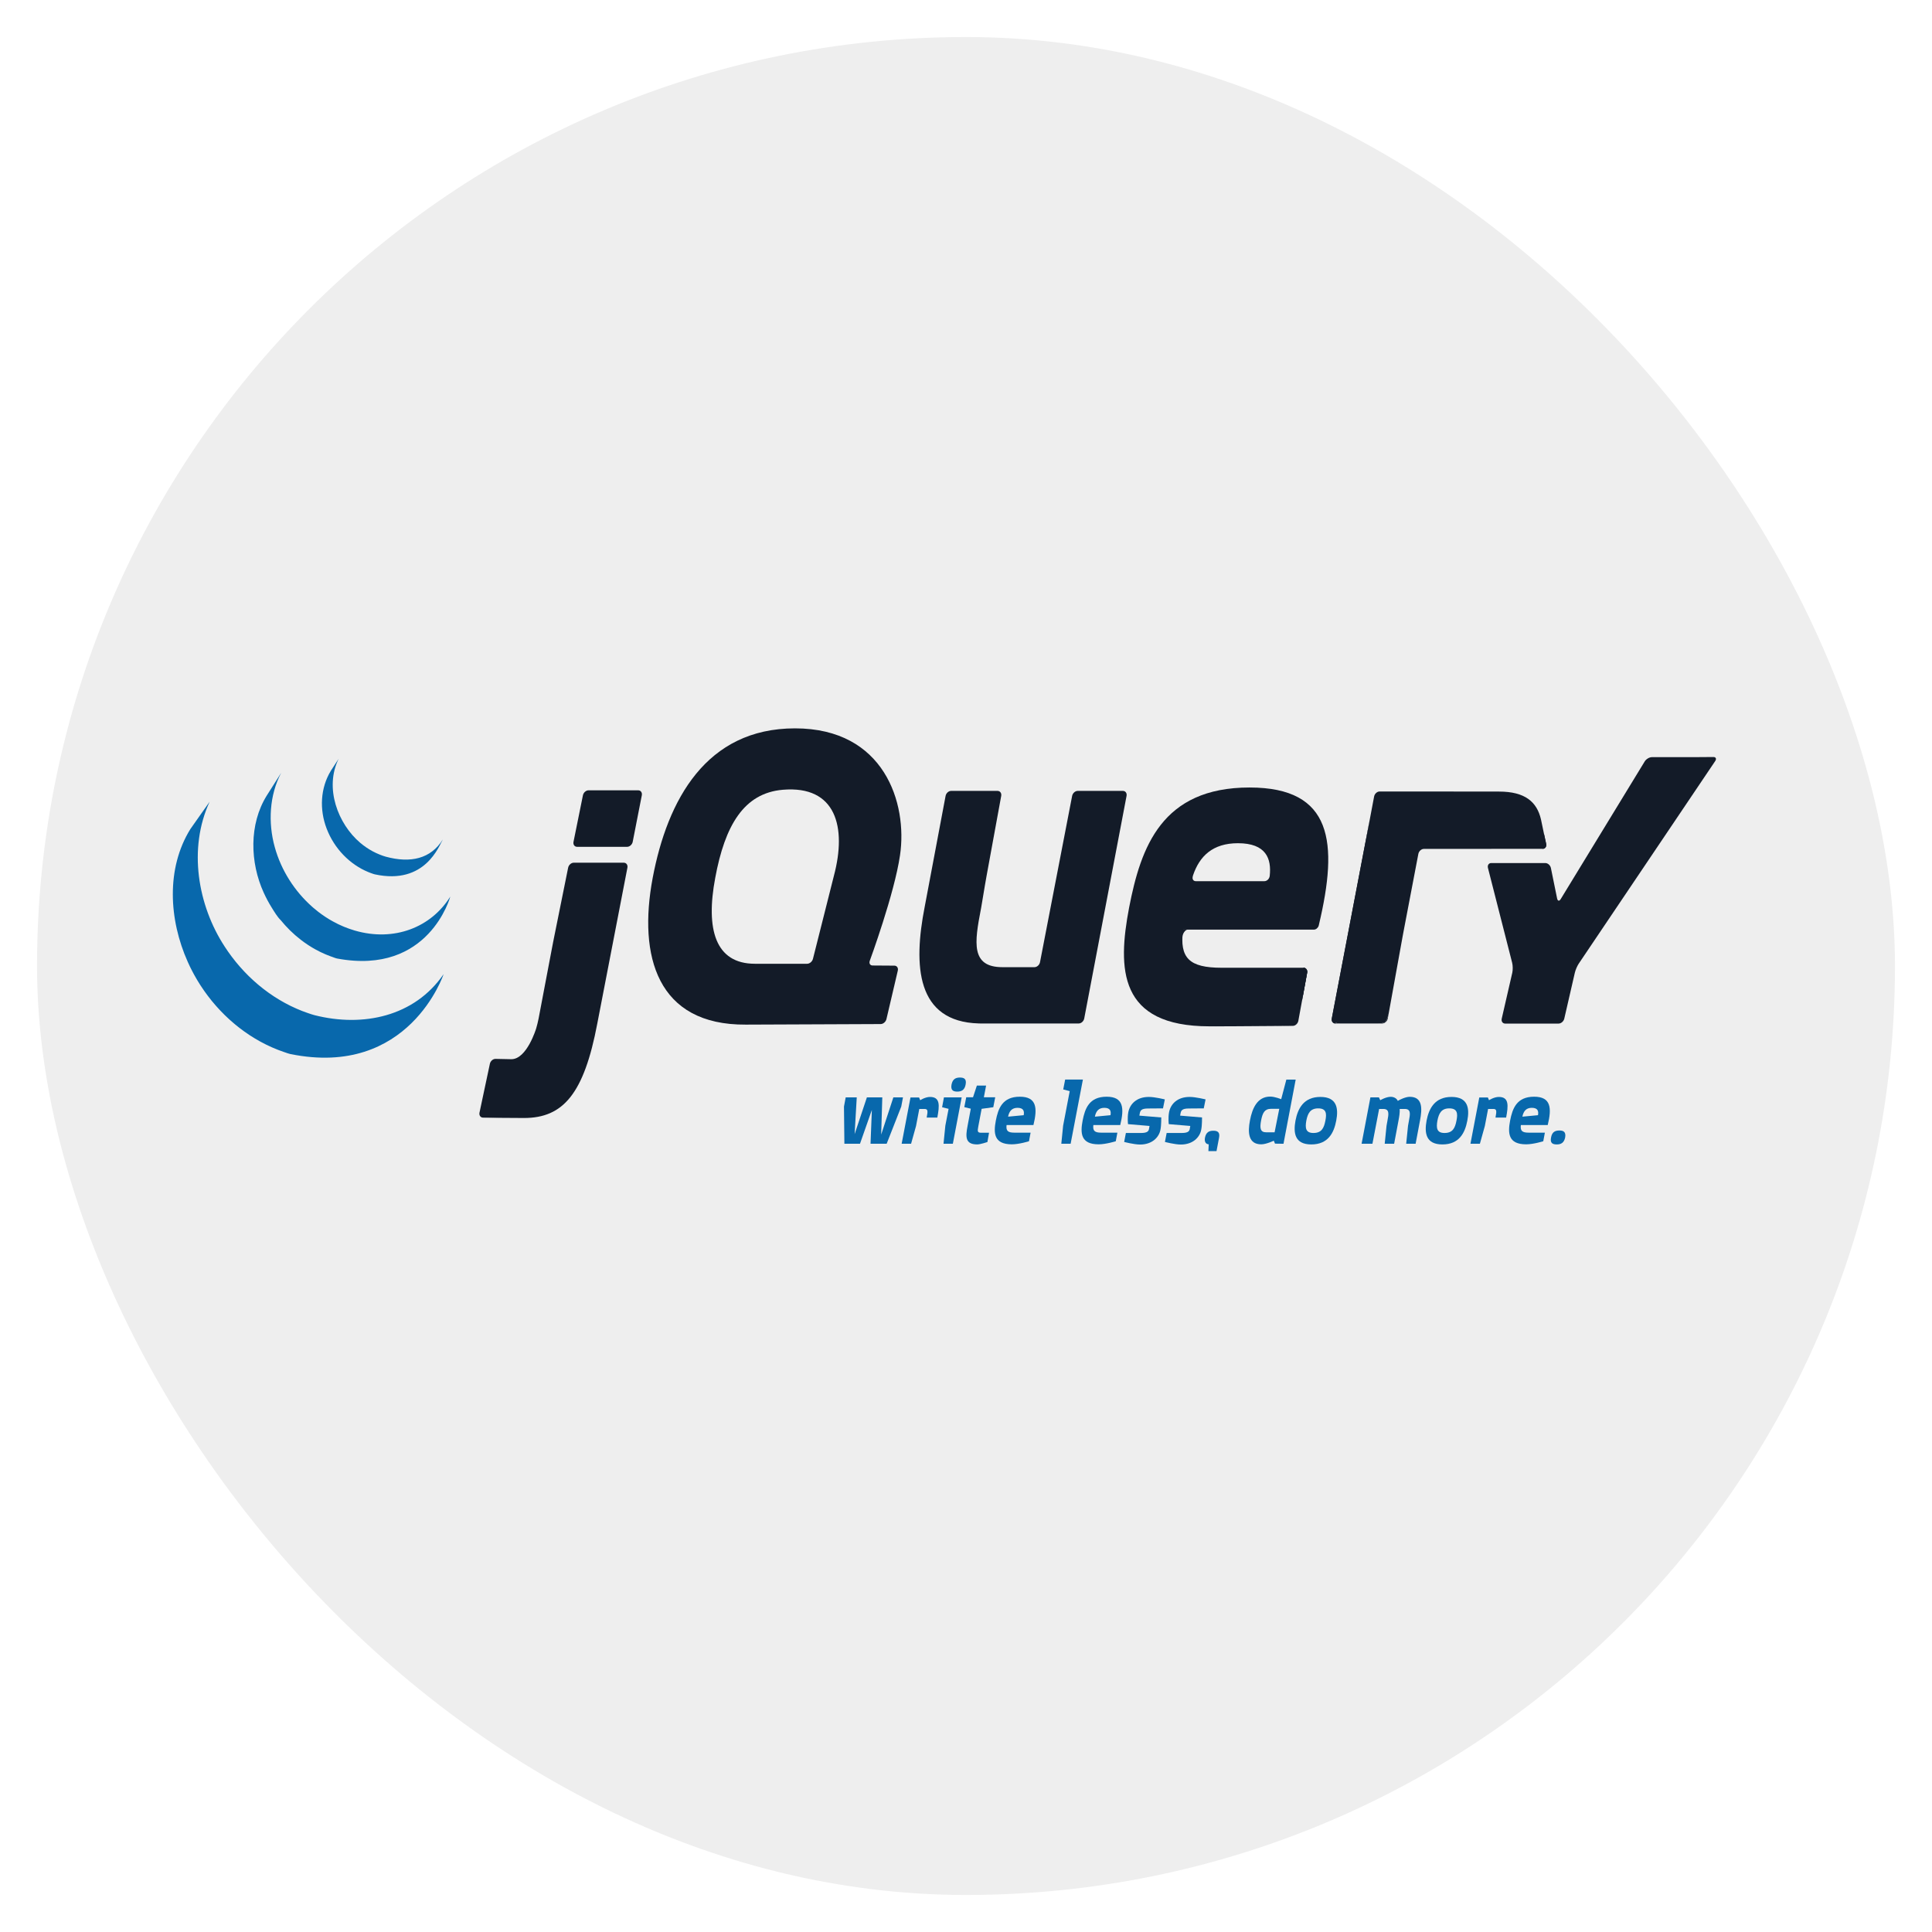 <svg width="313" height="313" viewBox="0 0 313 313" fill="none" xmlns="http://www.w3.org/2000/svg">
<g filter="url(#filter0_d_207_70)">
<rect x="2" y="2" width="301" height="301" rx="150.5" fill="#EEEEEE"/>
</g>
<path d="M134.905 142.658L134.905 142.655L133.305 149L134.905 142.658Z" fill="#131B28"/>
<path d="M142.683 165.907H142.685L132.118 165.95L142.683 165.907Z" fill="#131B28"/>
<path d="M143.609 165.101L145.45 157.25L143.609 165.103V165.101Z" fill="#131B28"/>
<path d="M173.699 128.943L171.096 142.412L173.699 128.942V128.943Z" fill="#131B28"/>
<path d="M181.926 128.132H174.594C174.187 128.132 173.783 128.497 173.696 128.941L171.093 142.411L168.49 155.881C168.404 156.326 168.001 156.69 167.594 156.69H163.145H162.404C157.27 156.69 157.864 152.718 158.915 147.276C158.926 147.221 158.936 147.168 158.947 147.112L159.062 146.426C159.069 146.382 159.077 146.337 159.084 146.297L159.318 144.9L159.569 143.403C159.646 142.952 159.762 142.293 159.837 141.878L161.021 135.411L162.205 128.944C162.287 128.498 162.02 128.132 161.613 128.132H154.087C153.68 128.132 153.277 128.498 153.194 128.943L151.576 137.53L149.958 146.116C149.957 146.12 149.956 146.125 149.956 146.129L149.805 146.927C147.941 156.445 148.436 165.521 158.565 165.806C158.731 165.811 158.859 165.812 158.859 165.812H174.76C175.167 165.812 175.569 165.447 175.654 165.001L179.083 146.973L182.512 128.943C182.597 128.497 182.333 128.132 181.926 128.132Z" fill="#131B28"/>
<path d="M211.176 156.784C211.583 156.784 211.849 157.149 211.768 157.595L211.055 161.487" fill="#131B28"/>
<path d="M210.345 165.381L211.056 161.487L210.344 165.382C210.344 165.381 210.345 165.381 210.345 165.381Z" fill="#131B28"/>
<path d="M209.452 166.2C209.453 166.2 209.454 166.199 209.455 166.199C207.298 166.219 200.814 166.274 195.94 166.274C201.871 166.274 209.451 166.201 209.451 166.201L209.452 166.2Z" fill="#131B28"/>
<path d="M191.566 151.771C191.56 151.344 191.994 150.61 192.401 150.61L191.486 150.593C191.073 155.235 191.566 151.771 191.566 151.771Z" fill="#131B28"/>
<path d="M211.176 156.784C211.583 156.784 211.849 157.149 211.768 157.595L211.055 161.487L210.939 162.122" fill="#131B28"/>
<path d="M200.051 166.263C199.457 166.266 198.865 166.268 198.282 166.27C198.865 166.269 199.458 166.266 200.051 166.263Z" fill="#131B28"/>
<path d="M209.457 166.199C207.875 166.213 203.971 166.246 200.077 166.263C203.969 166.247 207.875 166.213 209.457 166.199Z" fill="#131B28"/>
<path d="M210.345 165.383L210.941 162.122L210.344 165.385C210.344 165.384 210.345 165.384 210.345 165.383Z" fill="#131B28"/>
<path d="M89.765 151.868L90.904 146.221L89.602 152.676L88.353 159.252L89.448 153.488C89.532 153.042 89.676 152.313 89.765 151.868Z" fill="#131B28"/>
<path d="M103.397 128.037H95.345C94.938 128.037 94.531 128.4 94.44 128.844L93.677 132.613L92.913 136.384C92.823 136.827 93.083 137.191 93.49 137.191H101.605C102.012 137.191 102.416 136.827 102.504 136.383L103.241 132.613L103.979 128.846V128.845C104.066 128.401 103.804 128.037 103.397 128.037Z" fill="#131B28"/>
<path d="M101.645 140.576V140.575L99.283 152.796L101.645 140.576Z" fill="#131B28"/>
<path d="M78.254 181.067C78.254 181.067 82.312 181.126 84.893 181.126C82.933 181.126 79.695 181.085 78.25 181.066C78.252 181.066 78.252 181.067 78.254 181.067L78.254 181.067Z" fill="#131B28"/>
<path d="M101.062 139.766H92.947C92.54 139.766 92.133 140.13 92.043 140.575L90.903 146.222L89.764 151.869C89.674 152.313 89.531 153.042 89.447 153.488L88.351 159.252L87.257 165.016C87.172 165.461 86.997 166.179 86.866 166.611C86.866 166.611 85.35 171.657 82.802 171.6C82.693 171.597 82.588 171.596 82.483 171.593C81.248 171.567 80.278 171.547 80.278 171.547H80.276C79.87 171.541 79.461 171.895 79.366 172.337L78.524 176.295L77.684 180.25C77.59 180.692 77.845 181.058 78.249 181.065C79.695 181.085 82.932 181.125 84.892 181.125C91.258 181.125 94.615 177.18 96.766 165.826L99.284 152.796L101.646 140.575C101.731 140.13 101.468 139.766 101.062 139.766L101.062 139.766Z" fill="#131B28"/>
<path d="M216.347 165.812C215.94 165.812 215.676 165.447 215.761 165.001L221.866 133.016" fill="#131B28"/>
<path d="M215.85 165.406C215.8 165.183 215.83 164.637 215.916 164.191L218.813 149.009L215.761 165.001C215.675 165.447 215.939 165.812 216.346 165.812H217.087C216.68 165.812 215.899 165.629 215.85 165.406Z" fill="#131B28"/>
<path d="M224.349 165.629C224.127 165.729 223.612 165.812 223.205 165.812H223.946C224.353 165.812 224.753 165.446 224.833 164.999L224.98 164.188C224.899 164.634 224.571 165.529 224.349 165.629Z" fill="#131B28"/>
<path d="M226.068 158.174L227.158 152.148C227.157 152.152 227.157 152.157 227.156 152.16L226.068 158.174Z" fill="#131B28"/>
<path d="M250.156 135.158L250.492 136.712C250.585 137.157 250.328 137.518 249.922 137.52" fill="#131B28"/>
<path d="M227.156 152.149C227.237 151.703 227.371 150.981 227.456 150.539L228.62 144.439L227.302 151.348L227.156 152.149Z" fill="#131B28"/>
<path d="M221.966 132.492C221.885 132.922 221.782 133.466 221.713 133.826L218.816 149.009L221.868 133.016L221.966 132.492Z" fill="#131B28"/>
<path d="M250.49 136.712L250.154 135.158L249.821 133.566L249.653 132.76C248.993 129.896 247.058 128.242 242.857 128.242L236.316 128.235L230.291 128.227H229.774H223.513C223.106 128.227 222.703 128.591 222.619 129.037H222.619L222.319 130.621L221.966 132.492L221.867 133.016L218.815 149.009L215.917 164.191C215.831 164.637 215.802 165.183 215.852 165.406C215.9 165.629 216.682 165.812 217.089 165.812H223.204C223.612 165.812 224.127 165.73 224.348 165.629C224.57 165.529 224.899 164.634 224.98 164.188L226.067 158.174L227.155 152.16C227.155 152.158 227.156 152.153 227.157 152.149L227.302 151.348L228.62 144.439L229.785 138.337C229.871 137.893 230.272 137.531 230.678 137.53L249.92 137.519C250.326 137.518 250.583 137.157 250.491 136.712L250.49 136.712Z" fill="#131B28"/>
<path d="M275.261 122.659C274.854 122.663 274.188 122.665 273.78 122.665H267.621C267.214 122.665 266.692 122.973 266.463 123.349L252.844 145.666C252.614 146.043 252.351 145.987 252.261 145.543L251.259 140.627C251.169 140.182 250.761 139.82 250.354 139.82H241.599C241.191 139.82 240.95 140.177 241.061 140.615L244.984 155.987C245.096 156.425 245.104 157.145 245.004 157.586L243.294 165.026C243.192 165.468 243.443 165.829 243.85 165.829H252.503C252.91 165.829 253.326 165.468 253.427 165.026L255.138 157.586C255.239 157.145 255.522 156.485 255.767 156.122L277.877 123.299C278.122 122.935 277.989 122.639 277.583 122.642L275.261 122.659Z" fill="#131B28"/>
<path d="M205.704 141.912L205.703 141.903C205.652 142.397 205.245 142.759 204.838 142.759H193.738C193.354 142.759 193.159 142.467 193.215 142.108C193.219 142.097 193.22 142.088 193.226 142.079C193.226 142.079 193.222 142.08 193.219 142.083C193.221 142.068 193.221 142.055 193.225 142.041C193.225 142.041 193.246 141.954 193.276 141.83C194.336 138.677 196.495 136.608 200.554 136.608C205.123 136.608 206.014 139.105 205.704 141.912ZM202.447 127.581C188.199 127.581 184.823 137.254 182.929 147.018C181.035 156.969 181.198 166.273 195.941 166.273H196.465C196.511 166.272 196.559 166.272 196.606 166.272H197.019H197.17H197.557C197.614 166.271 197.671 166.271 197.73 166.271C197.876 166.271 198.025 166.27 198.174 166.27H198.278C198.861 166.269 199.454 166.266 200.047 166.263H200.077C203.971 166.246 207.876 166.214 209.458 166.199C209.862 166.193 210.258 165.828 210.341 165.386L210.938 162.122L211.054 161.487L211.766 157.595C211.848 157.149 211.581 156.784 211.174 156.784H197.919C192.647 156.784 191.082 155.217 191.658 150.61H212.847L212.845 150.613C212.851 150.613 212.855 150.61 212.86 150.61C213.197 150.604 213.508 150.344 213.631 149.999C213.655 149.932 213.675 149.863 213.683 149.792L213.68 149.794C216.827 136.521 215.924 127.582 202.446 127.582L202.447 127.581Z" fill="#131B28"/>
<path d="M135.105 141.861L134.905 142.655C134.905 142.658 134.904 142.658 134.904 142.658L133.305 149L131.705 155.341C131.595 155.779 131.171 156.137 130.763 156.137H122.295C115.872 156.137 114.307 150.518 115.872 142.229C117.435 133.752 120.502 128.482 126.824 127.948C135.463 127.219 137.192 134.016 135.105 141.861ZM140.913 155.65C140.913 155.65 144.905 144.807 145.812 138.543C147.049 130.159 143.296 118 128.8 118C114.387 118 108.128 129.609 105.74 142.229C103.352 154.94 106.481 166.088 120.812 165.996L132.118 165.95L142.685 165.906C143.092 165.903 143.508 165.541 143.611 165.102L145.452 157.249C145.555 156.808 145.306 156.445 144.899 156.443L143.135 156.431L141.371 156.419C141.025 156.417 140.827 156.166 140.869 155.834C140.876 155.774 140.888 155.713 140.912 155.649L140.913 155.65Z" fill="#131B28"/>
<path d="M212.264 148.392C212.264 148.692 212.047 148.936 211.778 148.936C211.51 148.936 211.292 148.692 211.292 148.392C211.292 148.092 211.51 147.85 211.778 147.85C212.047 147.85 212.264 148.092 212.264 148.392Z" fill="#131B28"/>
<path d="M30.855 134.294C26.875 140.692 27.37 149.015 30.41 155.814C30.483 155.977 30.558 156.137 30.633 156.297C30.681 156.399 30.726 156.503 30.775 156.604C30.803 156.664 30.835 156.722 30.864 156.78C30.916 156.888 30.969 156.991 31.022 157.097C31.117 157.283 31.214 157.468 31.313 157.653C31.367 157.755 31.422 157.857 31.478 157.958C31.588 158.157 31.7 158.352 31.815 158.548C31.863 158.631 31.91 158.715 31.958 158.795C32.117 159.06 32.279 159.324 32.446 159.583C32.45 159.59 32.455 159.597 32.46 159.604C32.486 159.646 32.516 159.686 32.542 159.728C32.687 159.951 32.836 160.171 32.987 160.389C33.042 160.468 33.099 160.548 33.154 160.627C33.289 160.816 33.426 161.004 33.565 161.192C33.617 161.262 33.67 161.333 33.722 161.402C33.909 161.648 34.1 161.893 34.294 162.133C34.298 162.137 34.303 162.142 34.306 162.146C34.314 162.157 34.321 162.163 34.328 162.174C34.518 162.406 34.713 162.633 34.91 162.859C34.971 162.93 35.033 163 35.096 163.069C35.249 163.241 35.404 163.411 35.561 163.579C35.624 163.647 35.687 163.716 35.751 163.781C35.96 164.002 36.172 164.218 36.387 164.429C36.391 164.433 36.394 164.436 36.397 164.438C36.434 164.475 36.472 164.509 36.508 164.544C36.698 164.728 36.892 164.91 37.086 165.09C37.166 165.162 37.246 165.233 37.326 165.304C37.485 165.446 37.646 165.587 37.808 165.725C37.894 165.798 37.979 165.871 38.065 165.944C38.244 166.092 38.424 166.236 38.606 166.379C38.673 166.432 38.737 166.484 38.803 166.535C38.822 166.549 38.839 166.564 38.858 166.578C39.03 166.711 39.207 166.839 39.383 166.967C39.458 167.023 39.534 167.081 39.61 167.136C39.88 167.328 40.155 167.517 40.432 167.699C40.508 167.748 40.584 167.795 40.66 167.843C40.864 167.975 41.069 168.104 41.277 168.23C41.389 168.298 41.505 168.362 41.618 168.427C41.765 168.513 41.911 168.6 42.06 168.684C42.094 168.702 42.129 168.72 42.162 168.739C42.222 168.771 42.283 168.802 42.343 168.836C42.574 168.96 42.807 169.082 43.043 169.199C43.093 169.224 43.141 169.248 43.191 169.273C43.461 169.405 43.733 169.531 44.008 169.653C44.073 169.683 44.14 169.711 44.206 169.74C44.46 169.849 44.718 169.958 44.977 170.059C45.01 170.072 45.041 170.084 45.074 170.097C45.357 170.208 45.644 170.311 45.933 170.411C46.001 170.434 46.071 170.458 46.14 170.48C46.434 170.58 46.724 170.698 47.027 170.761C66.274 174.687 71.865 157.824 71.865 157.824C67.169 164.666 58.834 166.471 50.938 164.462C50.639 164.386 50.349 164.282 50.056 164.185C49.982 164.16 49.91 164.136 49.837 164.111C49.552 164.013 49.269 163.91 48.988 163.802C48.95 163.786 48.911 163.771 48.871 163.755C48.62 163.656 48.371 163.551 48.123 163.445C48.053 163.413 47.983 163.383 47.913 163.352C47.642 163.232 47.372 163.107 47.105 162.977C47.051 162.95 46.998 162.923 46.944 162.897C46.715 162.781 46.488 162.664 46.263 162.542C46.197 162.507 46.132 162.473 46.066 162.437C45.889 162.34 45.713 162.237 45.539 162.137C45.422 162.068 45.303 162.003 45.187 161.93C44.973 161.803 44.764 161.67 44.555 161.534C44.484 161.49 44.413 161.447 44.342 161.401C44.064 161.219 43.79 161.029 43.519 160.838C43.444 160.784 43.371 160.727 43.297 160.672C43.1 160.53 42.904 160.385 42.712 160.237C42.648 160.188 42.586 160.137 42.523 160.088C42.337 159.941 42.152 159.792 41.969 159.641C41.886 159.572 41.805 159.503 41.724 159.434C41.556 159.29 41.39 159.145 41.225 158.997C41.15 158.93 41.075 158.864 41.002 158.797C40.792 158.604 40.585 158.41 40.38 158.211C40.359 158.19 40.335 158.169 40.312 158.147C40.09 157.929 39.873 157.706 39.658 157.482C39.596 157.415 39.535 157.35 39.474 157.284C39.315 157.114 39.158 156.943 39.004 156.769C38.942 156.699 38.88 156.632 38.82 156.563C38.624 156.338 38.432 156.111 38.243 155.881C38.234 155.869 38.224 155.858 38.215 155.847C38.016 155.603 37.821 155.354 37.63 155.102C37.578 155.033 37.528 154.967 37.477 154.899C37.335 154.707 37.194 154.513 37.056 154.317C37.005 154.247 36.953 154.175 36.902 154.102C36.736 153.862 36.574 153.622 36.416 153.378C32.032 146.689 30.457 137.463 33.961 129.887" fill="#0868AC"/>
<path d="M43.208 128.903C40.33 133.536 40.486 139.737 42.732 144.637C43.108 145.458 43.531 146.255 44.005 147.014C44.436 147.705 44.914 148.527 45.486 149.083C45.694 149.338 45.91 149.587 46.132 149.833C46.188 149.897 46.245 149.958 46.302 150.02C46.517 150.254 46.736 150.483 46.962 150.706C46.971 150.714 46.979 150.724 46.989 150.732C46.991 150.735 46.993 150.736 46.995 150.739C47.245 150.984 47.503 151.22 47.766 151.452C47.824 151.502 47.882 151.554 47.94 151.605C48.203 151.83 48.471 152.052 48.746 152.263C48.755 152.27 48.762 152.276 48.77 152.283C48.891 152.377 49.015 152.464 49.138 152.554C49.196 152.597 49.252 152.643 49.312 152.683C49.508 152.824 49.707 152.961 49.909 153.092C49.938 153.112 49.966 153.129 49.994 153.147C50.168 153.259 50.345 153.37 50.522 153.477C50.584 153.516 50.647 153.55 50.709 153.587C50.832 153.658 50.954 153.731 51.079 153.8C51.098 153.811 51.117 153.82 51.135 153.829C51.389 153.969 51.644 154.103 51.906 154.231C51.961 154.258 52.019 154.283 52.076 154.309C52.284 154.408 52.495 154.505 52.708 154.596C52.797 154.634 52.888 154.67 52.978 154.707C53.17 154.786 53.363 154.859 53.558 154.932C53.646 154.963 53.732 154.996 53.82 155.026C54.097 155.123 54.37 155.244 54.659 155.297C69.519 158.051 72.95 145.254 72.95 145.254C69.857 150.236 63.868 152.613 57.477 150.757C57.194 150.674 56.914 150.583 56.636 150.485C56.551 150.456 56.467 150.425 56.383 150.393C56.185 150.322 55.989 150.246 55.794 150.167C55.705 150.13 55.616 150.094 55.528 150.056C55.315 149.964 55.104 149.869 54.895 149.77C54.838 149.743 54.78 149.718 54.724 149.689C54.462 149.562 54.203 149.427 53.949 149.286C53.818 149.215 53.689 149.139 53.56 149.065C53.485 149.022 53.41 148.979 53.336 148.936C53.17 148.835 53.006 148.731 52.844 148.625C52.805 148.601 52.765 148.577 52.726 148.551C52.525 148.419 52.327 148.284 52.13 148.144C52.07 148.101 52.011 148.054 51.951 148.01C51.821 147.916 51.692 147.821 51.565 147.724C51.291 147.513 51.025 147.292 50.762 147.067C50.701 147.014 50.641 146.962 50.581 146.908C47.784 144.438 45.566 141.062 44.512 137.234C43.407 133.264 43.645 128.807 45.56 125.19" fill="#0868AC"/>
<path d="M53.598 124.876C51.902 127.669 51.735 131.137 52.912 134.222C54.154 137.496 56.698 140.065 59.667 141.282C59.789 141.333 59.912 141.379 60.036 141.426C60.09 141.444 60.144 141.465 60.199 141.483C60.373 141.544 60.547 141.616 60.728 141.654C68.933 143.427 71.159 136.944 71.751 135.99C69.802 139.13 66.525 139.883 62.505 138.792C62.188 138.706 61.839 138.577 61.533 138.456C61.14 138.3 60.754 138.121 60.378 137.92C59.664 137.536 58.984 137.07 58.353 136.537C54.756 133.485 52.521 127.661 54.868 122.918" fill="#0868AC"/>
<path d="M146.011 179.273L143.646 185.298H141.034L141.248 179.823L139.326 185.298H136.798L136.731 179.273L137.01 177.785H138.801L138.456 183.736L140.443 177.785H142.94L142.759 183.81L144.73 177.785H146.29L146.011 179.273Z" fill="#0868AC"/>
<path d="M150.131 181.056C150.362 179.88 150.296 179.66 149.754 179.66H148.932L148.407 182.416L147.602 185.299H146.075L147.323 178.76L147.504 177.804H148.9L149.08 178.245C149.08 178.245 149.885 177.713 150.673 177.713C152.348 177.713 152.217 179.126 151.855 181.056L150.131 181.056Z" fill="#0868AC"/>
<path d="M155.092 176.848C154.42 176.848 153.992 176.628 154.156 175.71C154.337 174.79 154.863 174.57 155.519 174.57C156.177 174.57 156.62 174.79 156.439 175.71C156.275 176.609 155.75 176.848 155.092 176.848ZM154.37 185.298H152.858L153.154 182.36L153.68 179.641L152.629 179.383L152.925 177.786H155.798L154.37 185.298Z" fill="#0868AC"/>
<path d="M160.922 179.379L159.034 179.638L158.491 182.503C158.343 183.294 158.343 183.514 158.968 183.514H160.232L159.969 185.02C159.969 185.02 158.82 185.406 158.327 185.406C156.389 185.406 156.405 184.212 156.751 182.429L157.276 179.619L156.225 179.363L156.537 177.764H157.638L158.262 175.871H159.756L159.395 177.764H161.234L160.922 179.379Z" fill="#0868AC"/>
<path d="M164.847 179.476C163.96 179.476 163.5 179.991 163.32 180.909L165.849 180.67C165.964 180.045 165.849 179.476 164.847 179.476ZM163.074 182.267C162.958 183.186 163.27 183.498 164.321 183.498H166.965L166.703 184.894C166.703 184.894 165.11 185.39 163.927 185.39C160.987 185.39 160.954 183.536 161.332 181.551C161.71 179.603 162.383 177.676 165.224 177.676C167.967 177.676 168.099 179.53 167.425 182.267L163.074 182.267Z" fill="#0868AC"/>
<path d="M173.451 185.297H171.941L172.236 182.358L173.304 176.773L172.252 176.498L172.564 174.9H175.439L173.451 185.297Z" fill="#0868AC"/>
<path d="M178.908 179.476C178.021 179.476 177.561 179.991 177.38 180.909L179.91 180.67C180.024 180.045 179.91 179.476 178.908 179.476ZM177.134 182.267C177.019 183.186 177.332 183.498 178.382 183.498H181.026L180.764 184.894C180.764 184.894 179.17 185.39 177.987 185.39C175.048 185.39 175.016 183.536 175.393 181.551C175.771 179.603 176.445 177.676 179.285 177.676C182.028 177.676 182.159 179.53 181.487 182.267L177.134 182.267Z" fill="#0868AC"/>
<path d="M188.415 179.566C188.415 179.566 186.493 179.585 185.968 179.585C184.851 179.585 184.736 179.969 184.654 180.373L184.588 180.741L188.135 181.036C188.135 181.036 188.152 182.303 188.004 183.019C187.79 184.213 186.69 185.425 184.703 185.425C183.717 185.425 182.124 185.004 182.124 185.004L182.403 183.552H184.851C185.935 183.552 186.083 183.221 186.149 182.891L186.231 182.414L182.749 182.119C182.749 182.119 182.618 181.145 182.798 180.173C183.061 178.849 184.144 177.711 186.132 177.711C187.117 177.711 188.71 178.114 188.71 178.114L188.415 179.566Z" fill="#0868AC"/>
<path d="M195.018 179.566C195.018 179.566 193.097 179.585 192.571 179.585C191.454 179.585 191.34 179.969 191.257 180.373L191.191 180.741L194.739 181.036C194.739 181.036 194.756 182.303 194.608 183.019C194.394 184.213 193.294 185.425 191.306 185.425C190.321 185.425 188.728 185.004 188.728 185.004L189.007 183.552H191.454C192.538 183.552 192.686 183.221 192.752 182.891L192.834 182.414L189.352 182.119C189.352 182.119 189.221 181.145 189.401 180.173C189.664 178.849 190.747 177.711 192.735 177.711C193.72 177.711 195.313 178.114 195.313 178.114L195.018 179.566Z" fill="#0868AC"/>
<path d="M197.085 186.493H195.772L195.821 185.39C195.344 185.355 195.098 184.969 195.213 184.325C195.394 183.407 195.903 183.187 196.577 183.187C197.233 183.187 197.676 183.407 197.496 184.325L197.085 186.493Z" fill="#0868AC"/>
<path d="M205.871 179.641C204.886 179.641 204.541 180.302 204.311 181.515C204.081 182.727 204.147 183.443 205.132 183.443H206.495L207.251 179.641H205.871ZM208.121 184.325L207.94 185.299L206.561 185.28L206.364 184.803C206.364 184.803 205.148 185.39 204.328 185.39C202.225 185.39 202.127 183.461 202.504 181.515C202.882 179.53 203.703 177.657 205.789 177.657C206.545 177.657 207.563 178.079 207.563 178.079L208.4 174.902H209.912L208.121 184.325Z" fill="#0868AC"/>
<path d="M213.558 179.566C212.277 179.566 211.866 180.373 211.636 181.55C211.423 182.744 211.522 183.552 212.786 183.552C214.1 183.552 214.495 182.762 214.724 181.55C214.954 180.41 214.888 179.566 213.558 179.566ZM212.442 185.408C209.732 185.408 209.518 183.516 209.879 181.55C210.257 179.585 211.21 177.711 213.92 177.711C216.613 177.711 216.86 179.585 216.481 181.55C216.104 183.553 215.151 185.408 212.442 185.408Z" fill="#0868AC"/>
<path d="M227.815 185.297L228.111 182.394L228.259 181.568C228.473 180.466 228.604 179.658 227.569 179.658H226.764C226.798 180.227 226.699 180.87 226.567 181.55L225.862 185.297H224.334L224.629 182.394L224.777 181.568C224.991 180.466 225.121 179.658 224.088 179.658H223.43L222.346 185.297H220.589L222.018 177.784H223.397L223.611 178.243C223.611 178.243 224.547 177.692 225.303 177.692C225.877 177.692 226.304 177.986 226.452 178.353C226.781 178.151 227.717 177.692 228.391 177.692C230.492 177.692 230.427 179.602 230.049 181.55L229.343 185.297L227.815 185.297Z" fill="#0868AC"/>
<path d="M234.796 179.566C233.514 179.566 233.104 180.373 232.874 181.55C232.661 182.744 232.76 183.552 234.024 183.552C235.337 183.552 235.732 182.762 235.962 181.55C236.192 180.41 236.126 179.566 234.796 179.566ZM233.679 185.408C230.968 185.408 230.756 183.516 231.117 181.55C231.495 179.585 232.447 177.711 235.157 177.711C237.851 177.711 238.097 179.585 237.719 181.55C237.342 183.553 236.389 185.408 233.679 185.408Z" fill="#0868AC"/>
<path d="M242.283 181.056C242.512 179.88 242.447 179.66 241.905 179.66H241.084L240.558 182.416L239.753 185.299H238.226L239.474 178.76L239.655 177.804H241.051L241.231 178.245C241.231 178.245 242.036 177.713 242.825 177.713C244.5 177.713 244.368 179.126 244.007 181.056L242.283 181.056Z" fill="#0868AC"/>
<path d="M248.165 179.476C247.279 179.476 246.819 179.991 246.639 180.909L249.166 180.67C249.282 180.045 249.166 179.476 248.165 179.476ZM246.391 182.267C246.277 183.186 246.588 183.498 247.639 183.498H250.284L250.021 184.894C250.021 184.894 248.428 185.39 247.246 185.39C244.306 185.39 244.273 183.536 244.65 181.551C245.028 179.603 245.702 177.676 248.543 177.676C251.285 177.676 251.417 179.53 250.744 182.267L246.391 182.267Z" fill="#0868AC"/>
<path d="M252.219 185.409C251.529 185.409 251.102 185.189 251.283 184.289C251.446 183.368 251.956 183.149 252.646 183.149C253.286 183.149 253.729 183.368 253.566 184.289C253.384 185.17 252.86 185.409 252.219 185.409Z" fill="#0868AC"/>
<defs>
<filter id="filter0_d_207_70" x="0" y="0" width="313" height="313" filterUnits="userSpaceOnUse" color-interpolation-filters="sRGB">
<feFlood flood-opacity="0" result="BackgroundImageFix"/>
<feColorMatrix in="SourceAlpha" type="matrix" values="0 0 0 0 0 0 0 0 0 0 0 0 0 0 0 0 0 0 127 0" result="hardAlpha"/>
<feMorphology radius="2" operator="dilate" in="SourceAlpha" result="effect1_dropShadow_207_70"/>
<feOffset dx="4" dy="4"/>
<feGaussianBlur stdDeviation="2"/>
<feComposite in2="hardAlpha" operator="out"/>
<feColorMatrix type="matrix" values="0 0 0 0 0.988 0 0 0 0 0.443 0 0 0 0 0.078 0 0 0 0.4 0"/>
<feBlend mode="normal" in2="BackgroundImageFix" result="effect1_dropShadow_207_70"/>
<feBlend mode="normal" in="SourceGraphic" in2="effect1_dropShadow_207_70" result="shape"/>
</filter>
</defs>
</svg>
